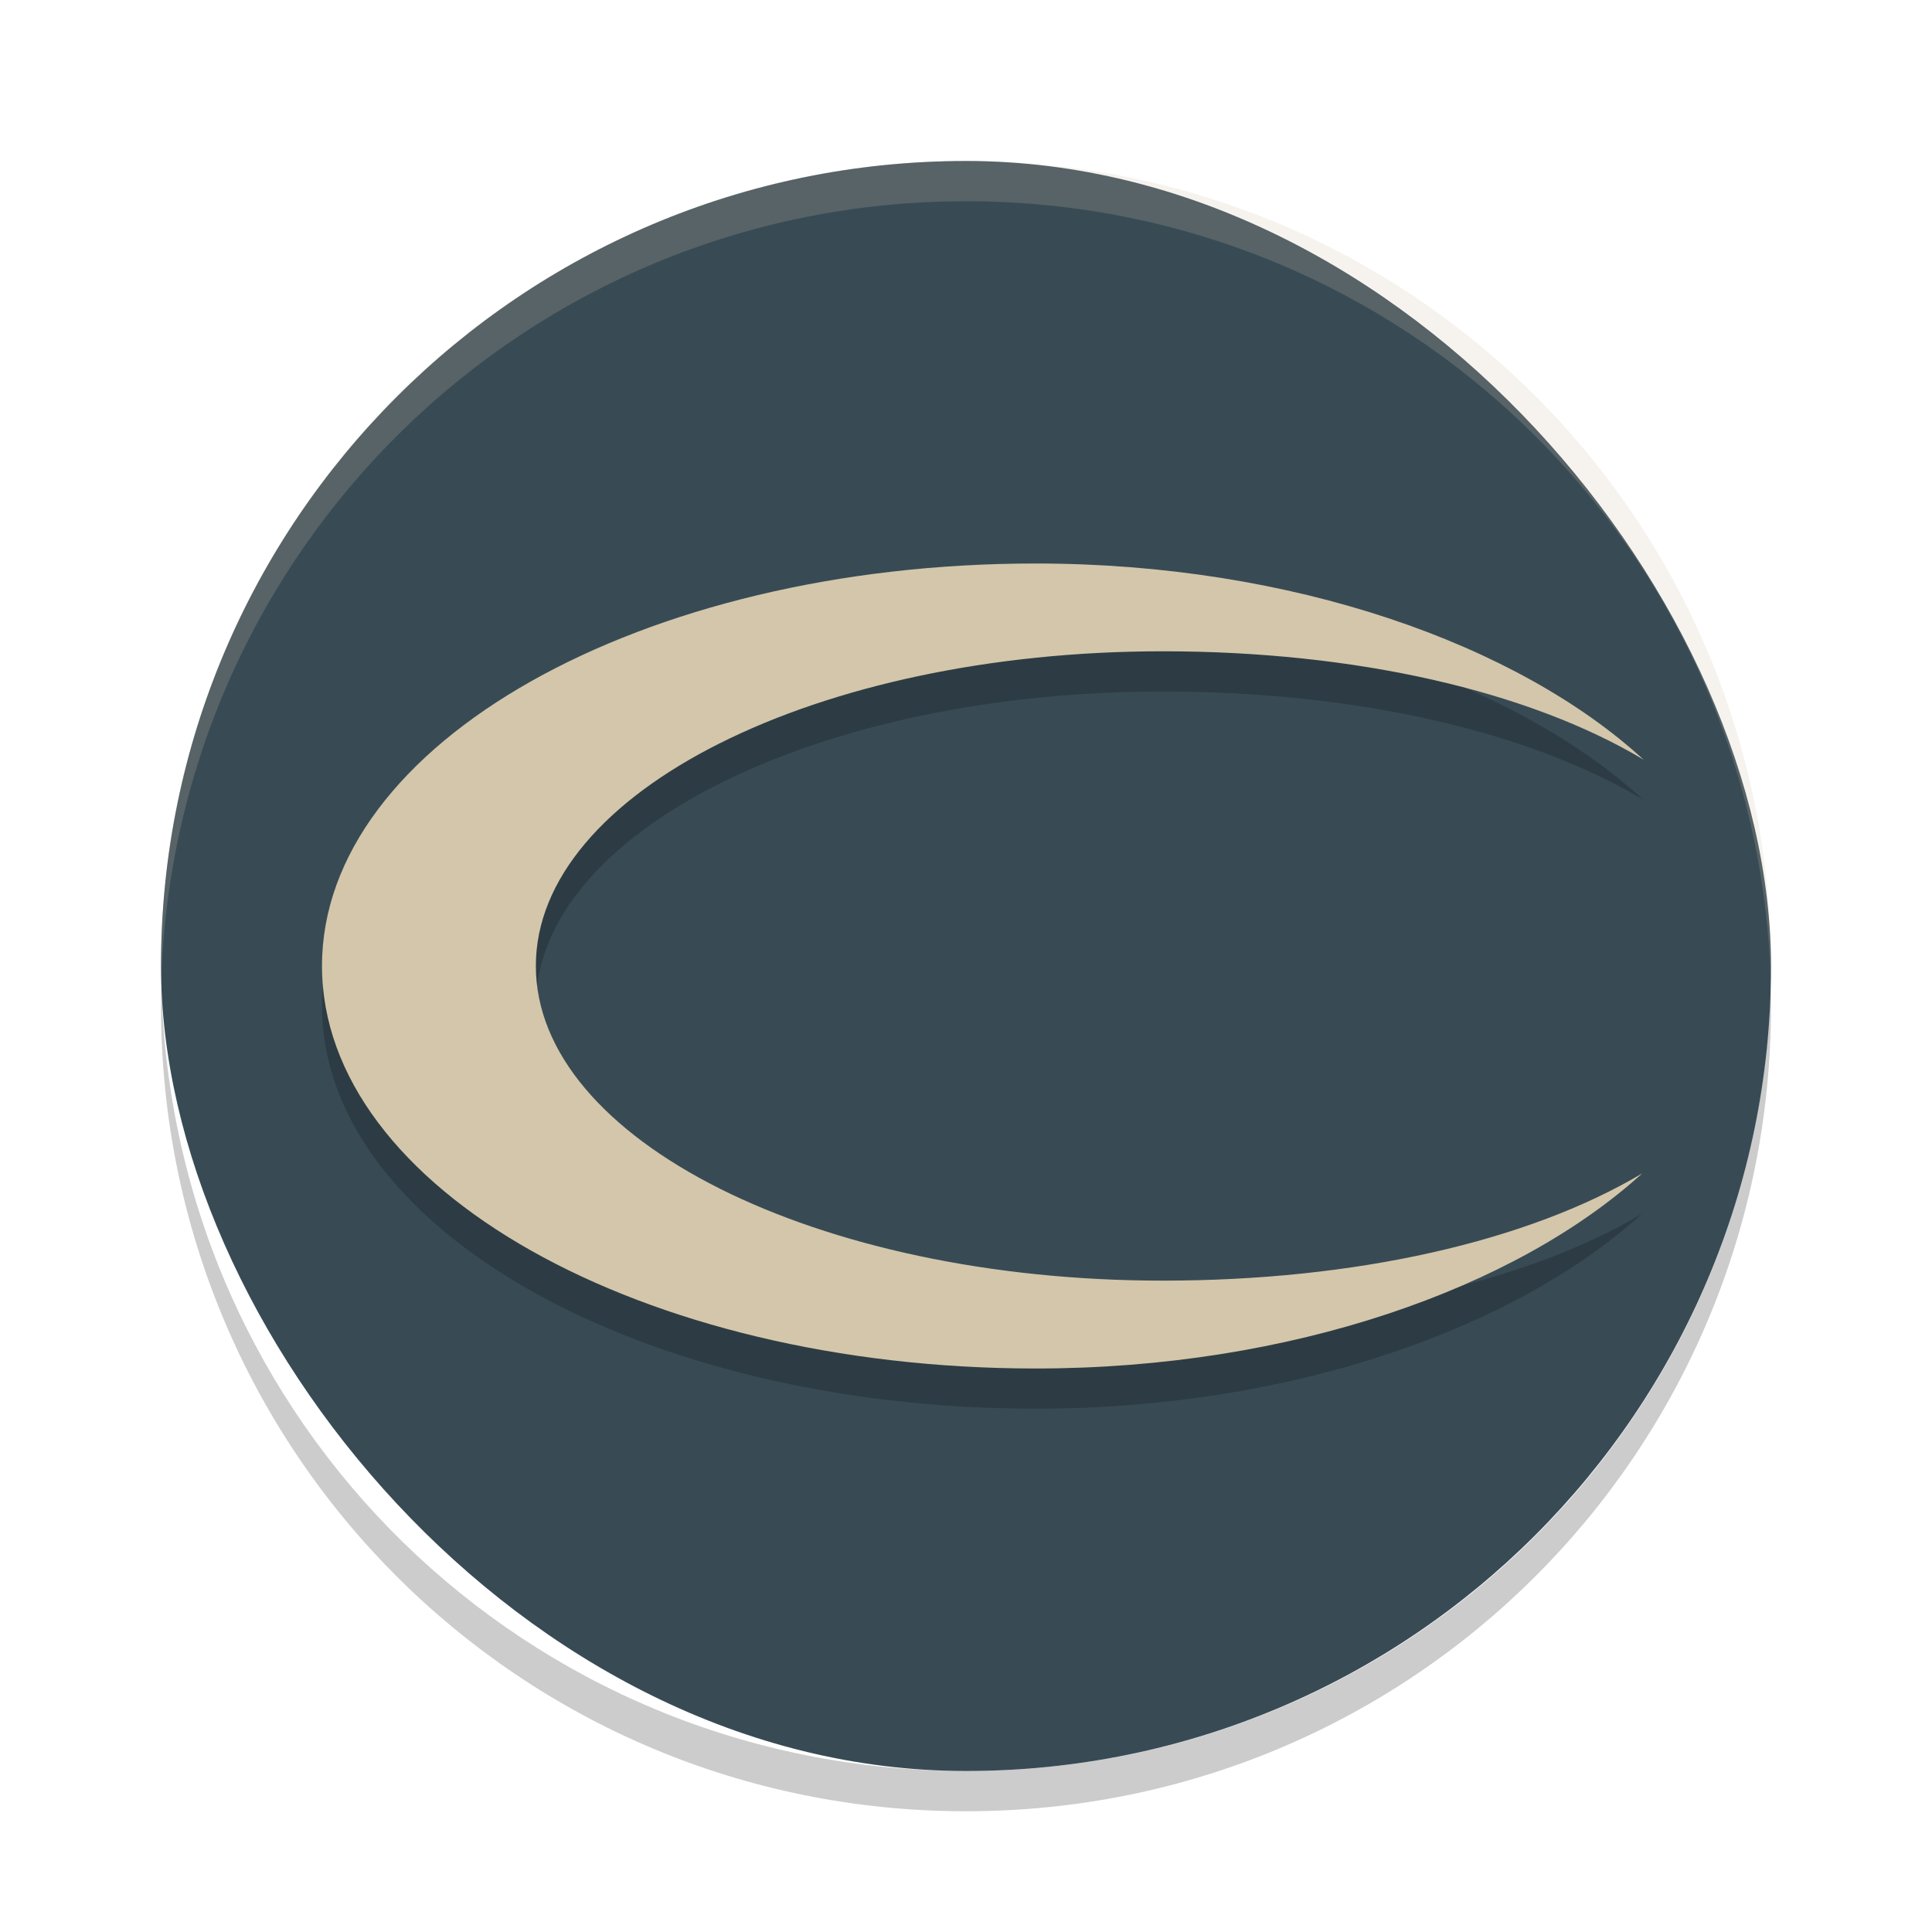 <svg xmlns="http://www.w3.org/2000/svg" width="48" height="48" version="1">
 <rect style="fill:#384b55" width="40" height="40" x="4" y="4" rx="20" ry="20"/>
 <path fill="#d3c6aa" opacity=".2" d="m24 4c-11.079 0-19.998 8.92-19.998 20 0 0.168-0.004 0.333 0 0.5 0.264-10.846 9.087-19.5 19.998-19.5s19.734 8.654 19.998 19.5c0.004-0.167 0-0.332 0-0.5 0-11.08-8.919-20-19.998-20z"/>
 <path opacity=".2" d="m4.012 24.5c-0.004 0.167-0.012 0.332-0.012 0.5 0 11.08 8.92 20 20 20s20-8.92 20-20c0-0.168-0.008-0.333-0.012-0.5-0.264 10.846-9.076 19.5-19.988 19.5s-19.724-8.654-19.988-19.5z"/>
 <path style="opacity:0.2" d="m 40.8,30.153 c -2.857,1.698 -7.136,2.664 -11.911,2.664 -8.602,0 -15.576,-3.5 -15.576,-7.818 0,-4.318 6.973,-7.818 15.576,-7.818 4.792,0 9.089,0.984 11.946,2.693 C 37.717,17.013 32.125,15.001 25.731,15 15.94,14.998 8.001,19.474 8,24.997 c -9.834e-4,5.523 7.936,10.001 17.728,10.003 6.368,0.001 11.945,-2.004 15.072,-4.847"/>
 <path style="fill:#d3c6aa" d="m 40.8,29.153 c -2.857,1.698 -7.136,2.664 -11.911,2.664 -8.602,0 -15.576,-3.5 -15.576,-7.818 0,-4.318 6.973,-7.818 15.576,-7.818 4.792,0 9.089,0.984 11.946,2.693 C 37.717,16.013 32.125,14.001 25.731,14 15.94,13.998 8.001,18.474 8,23.997 c -9.834e-4,5.523 7.936,10.001 17.728,10.003 6.368,0.001 11.945,-2.004 15.072,-4.847"/>
</svg>

